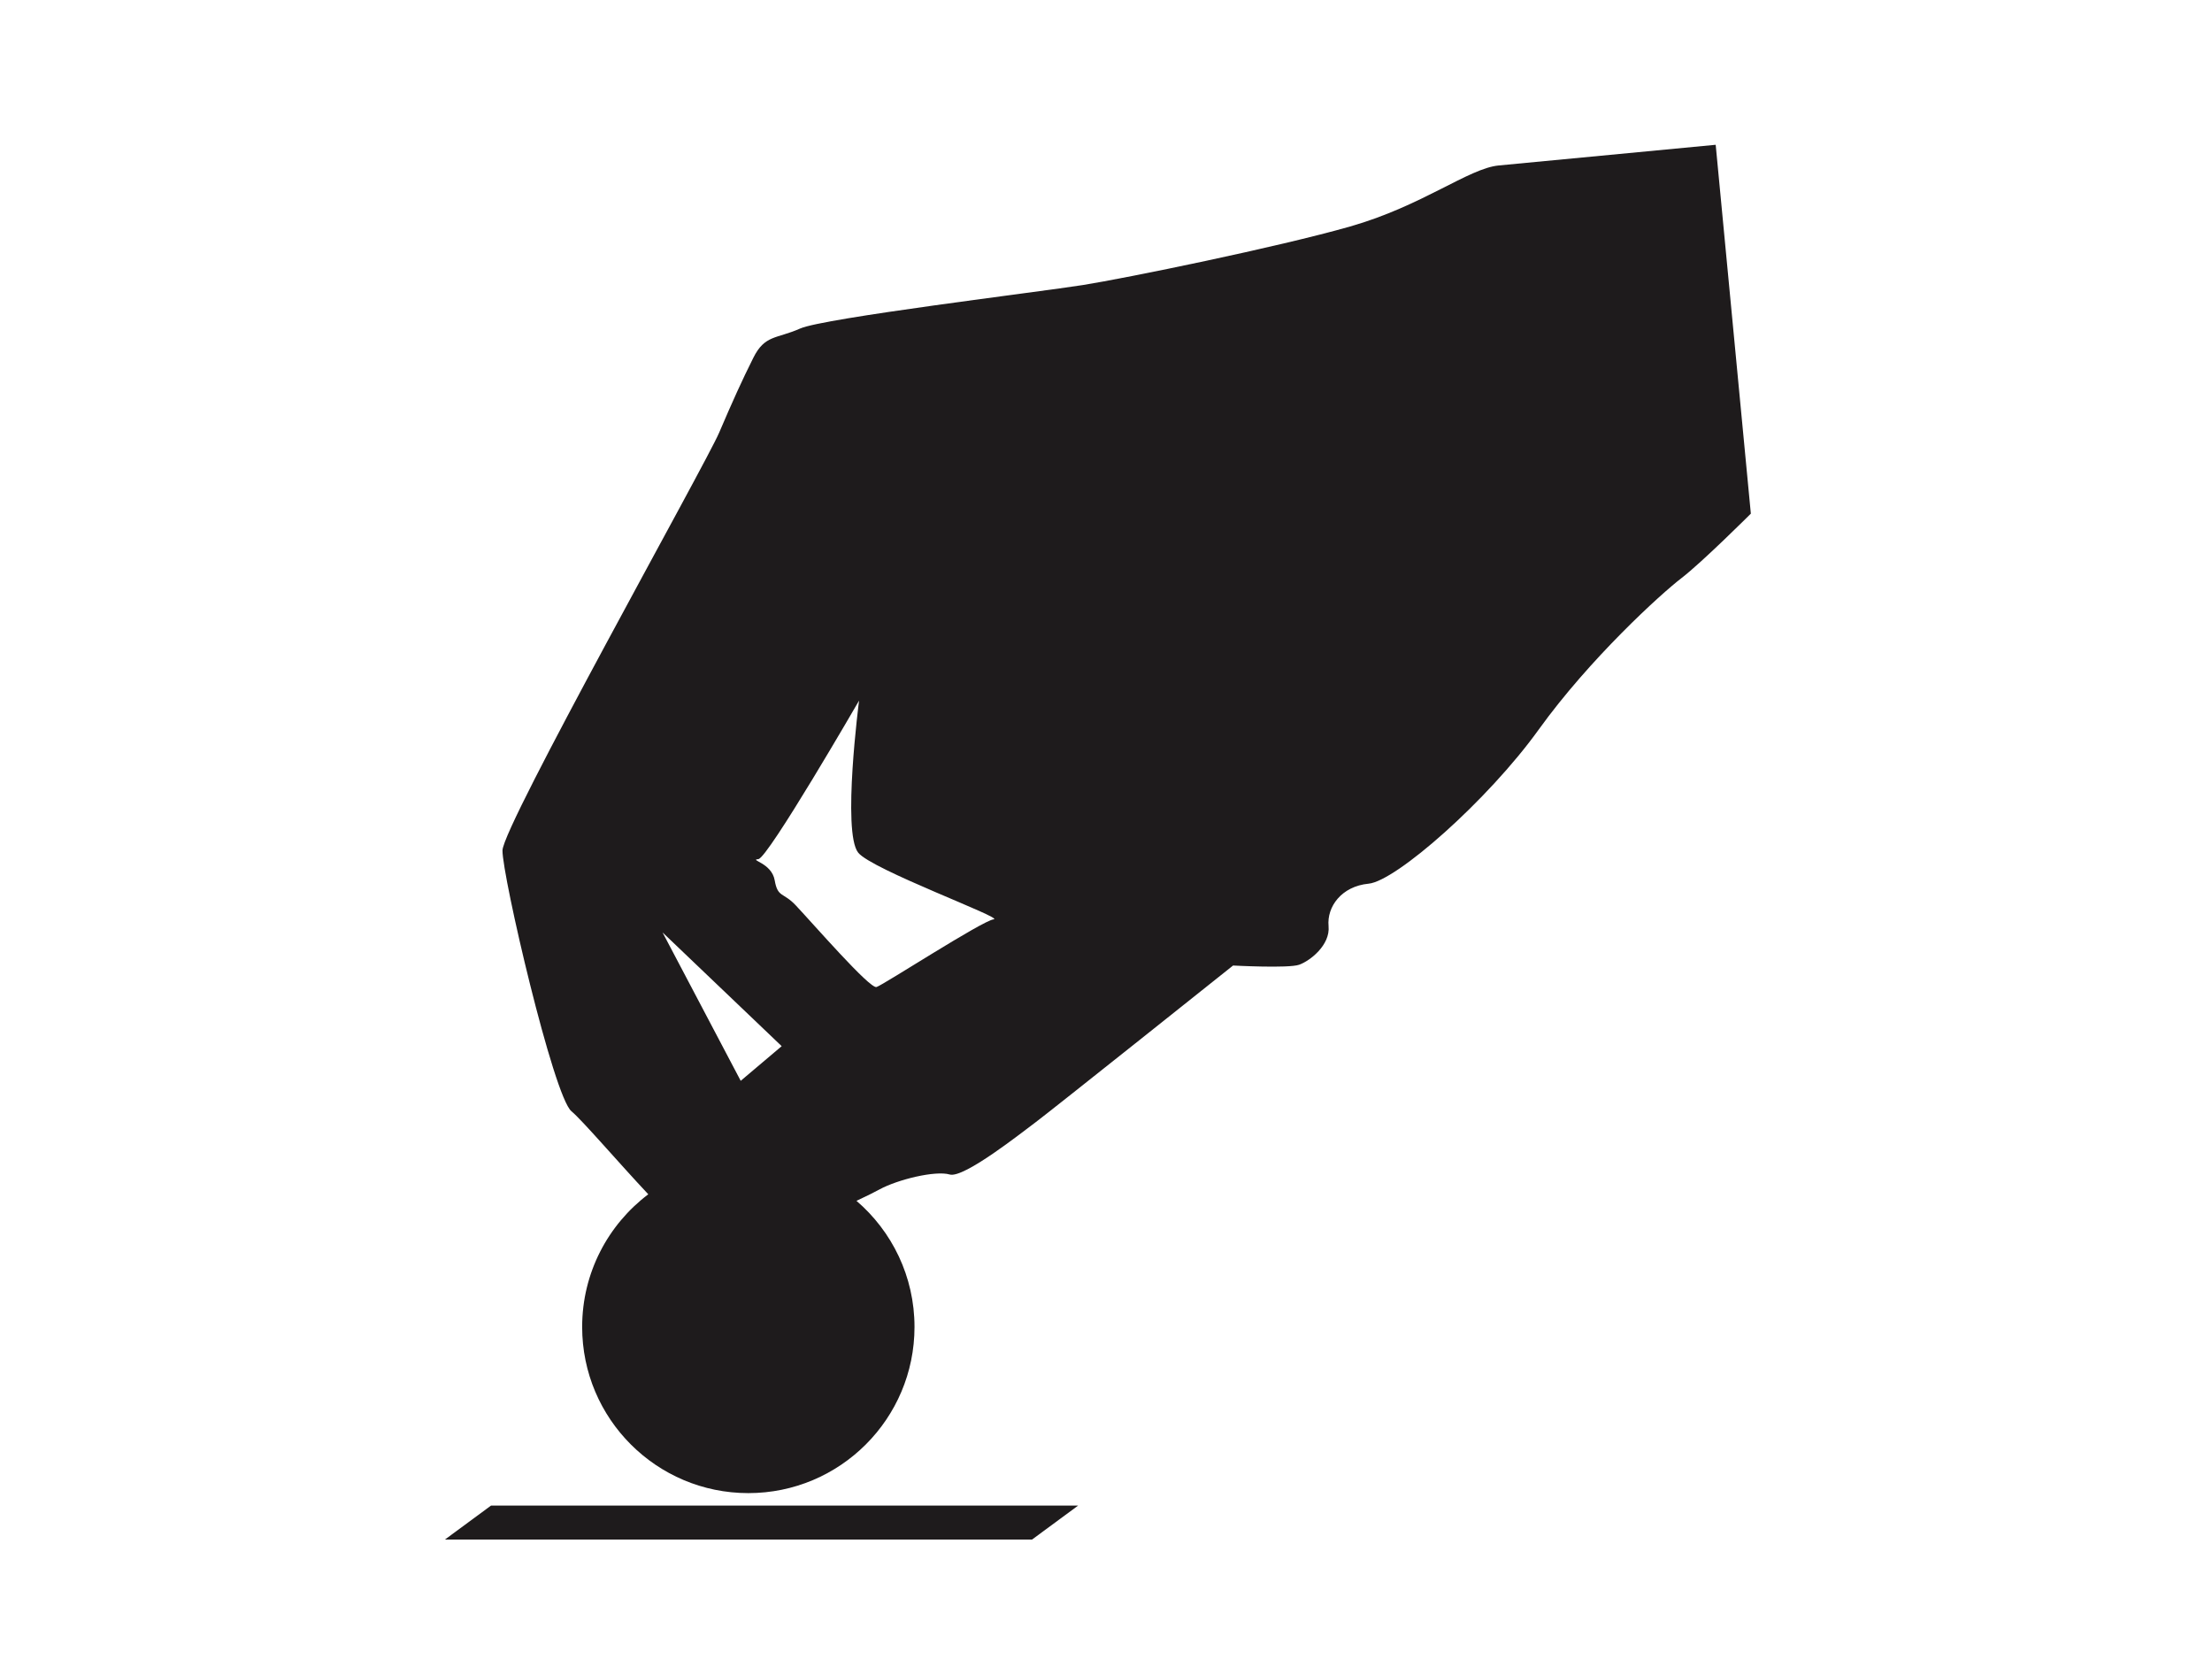 <?xml version="1.0" encoding="utf-8"?>
<!-- Generator: Adobe Illustrator 17.0.2, SVG Export Plug-In . SVG Version: 6.00 Build 0)  -->
<!DOCTYPE svg PUBLIC "-//W3C//DTD SVG 1.1//EN" "http://www.w3.org/Graphics/SVG/1.1/DTD/svg11.dtd">
<svg version="1.1" id="Layer_1" xmlns="http://www.w3.org/2000/svg" xmlns:xlink="http://www.w3.org/1999/xlink" x="0px" y="0px"
	 width="1000px" height="750px" viewBox="0 0 1000 750" enable-background="new 0 0 1000 750" xml:space="preserve">
<g>
	<path fill="#1E1B1C" d="M775.628,65.454l-98.096,9.348c-13.587,1.295-34.409,18.236-67.171,27.59
		c-32.762,9.354-101.228,23.357-120.873,26.475s-116.992,14.888-127.756,19.653c-10.764,4.765-15.94,2.765-21.174,13.236
		c-5.234,10.47-9.351,19.587-15.468,33.881c-6.116,14.294-97.749,177.582-97.925,188.817
		c-0.176,11.235,23.063,111.227,31.181,117.932c4.88,4.031,21.168,23.088,34.726,37.52c-18.154,13.713-29.892,35.471-29.892,59.976
		c0,41.49,33.634,75.124,75.124,75.124s75.124-33.634,75.124-75.124c0-22.811-10.18-43.232-26.23-57.009
		c4.457-2.07,8.177-3.943,10.376-5.144c8.293-4.53,25.351-8.648,31.762-6.766c6.411,1.882,33.056-19.353,38.879-23.648
		s89.226-70.824,89.226-70.824s25.057,1.352,29.88-0.354c4.823-1.706,14.116-8.824,13.292-17.47
		c-0.824-8.646,5.763-17.999,18.115-19.176c12.352-1.177,53.759-37.53,76.874-69.647s55.229-61.352,64.522-68.47
		c9.293-7.118,31.393-29.167,31.393-29.167L775.628,65.454z M353.383,472.952l-18.524,15.663l-35.331-67.075L353.383,472.952z
		 M449.226,415.612c-4.941,0.471-49.941,29.689-52.97,30.601s-28.542-28.473-36.547-36.966c-5.669-6.014-8.105-3.325-9.488-11.295
		c-1.383-7.97-11.709-9.151-7.386-9.563s45.531-71.666,45.531-71.666s-7.73,59.449-0.41,68.723
		C394.024,393.134,454.167,415.141,449.226,415.612z"/>
	<polygon fill="#1E1B1C" points="201.157,695.989 466.58,695.989 487.419,680.634 221.996,680.634 	"/>
</g>
</svg>
